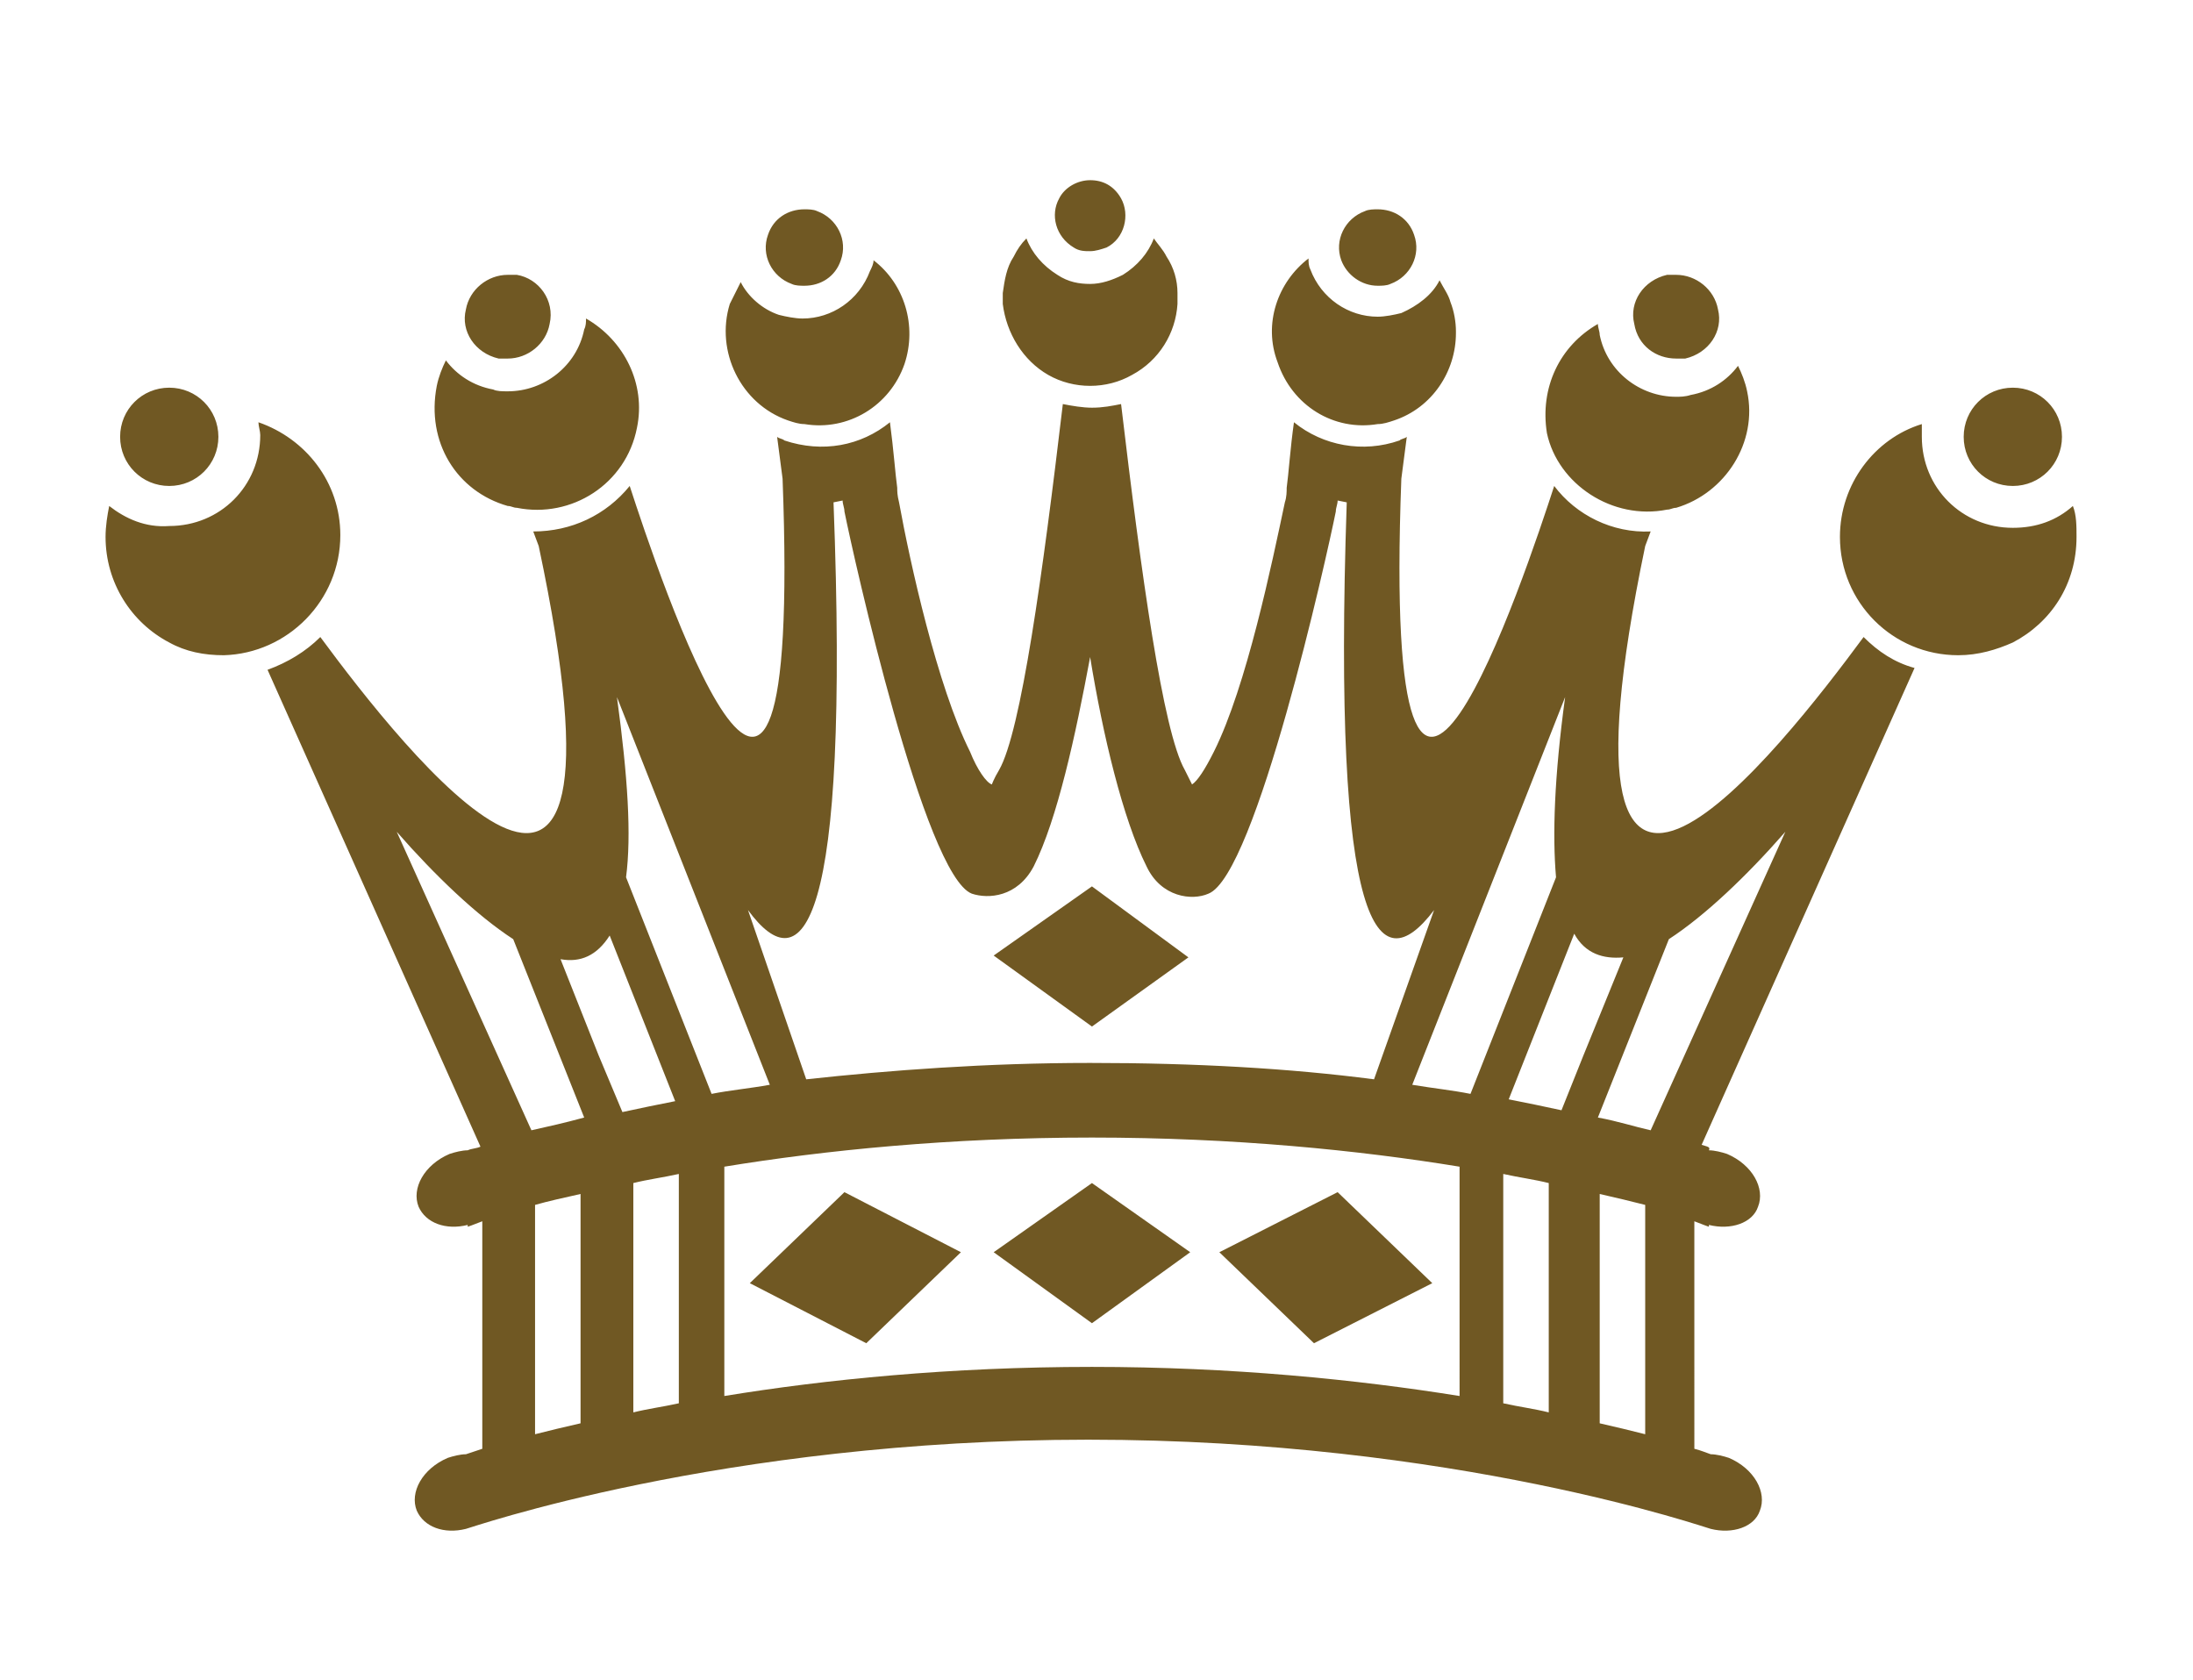 <?xml version="1.0" encoding="utf-8"?>
<!-- Generator: Adobe Illustrator 18.1.1, SVG Export Plug-In . SVG Version: 6.00 Build 0)  -->
<svg version="1.1" id="Layer_1" xmlns="http://www.w3.org/2000/svg" xmlns:xlink="http://www.w3.org/1999/xlink" x="0px" y="0px"
	 width="120.5px" height="92.3px" viewBox="0 0 120.5 92.3" enable-background="new 0 0 120.5 92.3" xml:space="preserve">
<path fill-rule="evenodd" clip-rule="evenodd" fill="#705823" d="M102.4,35c-4.5,6.1-17.9,23.3-12-5l0.3-0.8
	c-2.1,0.1-4.1-0.9-5.3-2.5c-1.5,4.6-9.5,28.8-8.4-0.4l0.3-2.3c-0.1,0.1-0.3,0.1-0.4,0.2c-2,0.7-4.2,0.3-5.8-1
	c-0.2,1.4-0.3,2.9-0.4,3.6c0,0.2,0,0.5-0.1,0.8c-0.7,3.3-2.1,10.1-3.9,13.7c-0.5,1-0.9,1.6-1.2,1.8c0,0-0.1-0.2-0.4-0.8
	c-1.2-2.1-2.4-10.8-3.5-20.1c-0.5,0.1-1,0.2-1.6,0.2c-0.5,0-1.1-0.1-1.6-0.2c-1.1,9.3-2.3,18-3.5,20.1c-0.3,0.5-0.4,0.8-0.4,0.8
	c-0.3-0.1-0.8-0.8-1.2-1.8c-1.8-3.6-3.3-10.4-3.9-13.7c-0.1-0.4-0.1-0.6-0.1-0.8c-0.1-0.7-0.2-2.1-0.4-3.6c-1.6,1.3-3.7,1.7-5.8,1
	c-0.1-0.1-0.3-0.1-0.4-0.2l0.3,2.3c1.1,29.2-6.9,5-8.4,0.4c-1.3,1.6-3.2,2.5-5.3,2.5l0.3,0.8c6,28.3-7.5,11.1-12,5
	c-0.8,0.8-1.8,1.4-2.9,1.8l11.7,26.2c-0.2,0.1-0.5,0.1-0.7,0.2c-0.3,0-0.7,0.1-1,0.2c-1.4,0.6-2.1,1.9-1.7,2.9
	c0.4,0.9,1.5,1.3,2.7,1l0,0.1c0,0,0.3-0.1,0.8-0.3v12.5c-0.3,0.1-0.6,0.2-0.9,0.3c-0.3,0-0.7,0.1-1,0.2c-1.4,0.6-2.1,1.9-1.7,2.9
	c0.4,0.9,1.5,1.3,2.7,1l0,0c0.1,0,14-4.9,34.2-4.9c20.2,0,34.1,4.9,34.2,4.9l0,0c1.2,0.3,2.4-0.1,2.7-1c0.4-1-0.3-2.3-1.7-2.9
	c-0.3-0.1-0.7-0.2-1-0.2c-0.3-0.1-0.5-0.2-0.9-0.3V67.1c0.5,0.2,0.8,0.3,0.8,0.3l0-0.1c1.2,0.3,2.4-0.1,2.7-1c0.4-1-0.3-2.3-1.7-2.9
	c-0.3-0.1-0.7-0.2-1-0.2C94,63,93.8,63,93.5,62.9l11.7-26.2C104.1,36.4,103.2,35.8,102.4,35z M86.7,34.2
	C86.7,34.2,86.7,34.2,86.7,34.2C86.7,34.2,86.7,34.2,86.7,34.2L86.7,34.2z M45.8,27.6l0.5-0.1c0,0.2,0.1,0.4,0.1,0.6
	c0.5,2.5,4.4,20,7,21c0.9,0.3,2.5,0.2,3.4-1.5c1.3-2.6,2.3-7.2,3.1-11.5c0.7,4.3,1.8,8.9,3.1,11.5c0.8,1.7,2.5,1.9,3.4,1.5
	c2.6-1,6.5-18.5,7-21c0-0.2,0.1-0.4,0.1-0.6l0.5,0.1c-0.8,23.6,1.7,26.5,4.8,22.4l-3.3,9.3c-4.6-0.6-9.8-0.9-15.6-0.9
	c-5.7,0-11,0.4-15.6,0.9L41.1,50C44.1,54.1,46.7,51.1,45.8,27.6z M33.3,34.2C33.3,34.2,33.3,34.2,33.3,34.2
	C33.3,34.2,33.2,34.2,33.3,34.2L33.3,34.2z M31.9,78.2c-0.9,0.2-1.7,0.4-2.5,0.6V66.2c0.7-0.2,1.6-0.4,2.5-0.6V78.2z M29.2,62.1
	l-7.4-16.4c2.1,2.4,4.4,4.6,6.4,5.9l3.9,9.8C31,61.7,30.1,61.9,29.2,62.1z M32.9,58l-2.1-5.3c1.1,0.2,2-0.2,2.7-1.3l3.6,9.1
	c-1,0.2-2,0.4-2.9,0.6L32.9,58z M37.3,77.1c-0.9,0.2-1.7,0.3-2.5,0.5V65c0.8-0.2,1.6-0.3,2.5-0.5V77.1z M34.4,48.2
	c0.3-2.3,0.1-5.5-0.5-9.9l8.4,21.3c-1.1,0.2-2.2,0.3-3.2,0.5L34.4,48.2z M80.2,76.7c-5.6-0.9-12.5-1.6-20.2-1.6
	c-7.8,0-14.7,0.7-20.2,1.6V64.1c5.5-0.9,12.4-1.6,20.2-1.6c7.8,0,14.7,0.7,20.2,1.6V76.7z M77.6,59.6L86,38.3
	c-0.6,4.4-0.7,7.6-0.5,9.9l-4.7,11.9C79.8,59.9,78.8,59.8,77.6,59.6z M85.1,77.6c-0.8-0.2-1.6-0.3-2.5-0.5V64.5
	c0.9,0.2,1.7,0.3,2.5,0.5V77.6z M85.8,61c-0.9-0.2-1.9-0.4-2.9-0.6l3.6-9.1c0.6,1.1,1.6,1.4,2.7,1.3L87,58L85.8,61z M90.4,78.8
	c-0.8-0.2-1.6-0.4-2.5-0.6V65.6c0.9,0.2,1.7,0.4,2.5,0.6V78.8z M90.7,62.1c-0.9-0.2-1.8-0.5-2.9-0.7l3.9-9.8c2-1.3,4.3-3.5,6.4-5.9
	L90.7,62.1z M9.3,26.7L9.3,26.7c1.5,0,2.7-1.2,2.7-2.7c0-1.5-1.2-2.7-2.7-2.7h0c-1.5,0-2.7,1.2-2.7,2.7C6.6,25.5,7.8,26.7,9.3,26.7z
	 M18.7,29.4c0-2.9-1.9-5.3-4.5-6.2c0,0.2,0.1,0.5,0.1,0.7c0,2.8-2.2,5-5,5h0C8,29,6.9,28.5,6,27.8c-0.1,0.5-0.2,1.1-0.2,1.7
	c0,2.5,1.4,4.7,3.5,5.8c0.9,0.5,1.9,0.7,3,0.7C15.8,35.9,18.7,33,18.7,29.4z M41.2,70.5l6.4,3.3l5.2-5l-6.4-3.3L41.2,70.5z
	 M54.6,68.8l5.4,3.9l5.4-3.9L60,65L54.6,68.8z M65.3,52.6L60,48.7l-5.4,3.8l5.4,3.9L65.3,52.6z M27.4,19.7c0.2,0,0.3,0,0.5,0
	c1.1,0,2.1-0.8,2.3-1.9c0.3-1.3-0.6-2.5-1.8-2.7c-0.2,0-0.3,0-0.5,0c-1.1,0-2.1,0.8-2.3,1.9C25.3,18.2,26.1,19.4,27.4,19.7z
	 M27.9,27.8c0.2,0,0.3,0.1,0.5,0.1c3,0.6,6-1.3,6.6-4.4c0.5-2.4-0.7-4.8-2.8-6c0,0.2,0,0.4-0.1,0.6c-0.4,2-2.2,3.4-4.2,3.4
	c-0.3,0-0.6,0-0.8-0.1c-1.1-0.2-2-0.8-2.6-1.6c-0.2,0.4-0.4,0.9-0.5,1.4C23.4,24.3,25.1,27,27.9,27.8z M43.5,15.6
	c0.2,0.1,0.5,0.1,0.7,0.1c0.9,0,1.7-0.5,2-1.4c0.4-1.1-0.2-2.3-1.3-2.7c-0.2-0.1-0.5-0.1-0.7-0.1c-0.9,0-1.7,0.5-2,1.4
	C41.8,14,42.4,15.2,43.5,15.6z M43.3,23.1c0.3,0.1,0.6,0.2,0.9,0.2c2.4,0.4,4.7-1,5.5-3.3c0.7-2.1,0-4.4-1.7-5.7
	c0,0.2-0.1,0.4-0.2,0.6c-0.6,1.6-2.1,2.6-3.7,2.6c-0.4,0-0.9-0.1-1.3-0.2c-0.9-0.3-1.7-1-2.1-1.8c-0.2,0.4-0.4,0.8-0.6,1.2
	C39.3,19.3,40.7,22.2,43.3,23.1z M57.6,20.6c0.7,0.4,1.5,0.6,2.3,0.6l0,0c0.8,0,1.6-0.2,2.3-0.6c1.5-0.8,2.4-2.3,2.5-3.9v-0.6
	c0-0.7-0.2-1.4-0.6-2c-0.2-0.4-0.5-0.7-0.7-1c-0.3,0.8-0.9,1.5-1.7,2c-0.6,0.3-1.2,0.5-1.8,0.5l0,0c-0.6,0-1.2-0.1-1.8-0.5
	c-0.8-0.5-1.4-1.2-1.7-2c-0.3,0.3-0.5,0.6-0.7,1c-0.4,0.6-0.5,1.3-0.6,2v0.6C55.3,18.3,56.2,19.8,57.6,20.6z M59,13.6
	c0.3,0.2,0.6,0.2,0.9,0.2l0,0c0.3,0,0.6-0.1,0.9-0.2c1-0.5,1.3-1.8,0.8-2.7c-0.4-0.7-1-1-1.7-1l0,0c-0.7,0-1.4,0.4-1.7,1
	C57.7,11.8,58,13,59,13.6z M110.6,26.7c1.5,0,2.7-1.2,2.7-2.7c0-1.5-1.2-2.7-2.7-2.7c-1.5,0-2.7,1.2-2.7,2.7
	C107.9,25.5,109.1,26.7,110.6,26.7z M113.9,27.8c-0.9,0.8-2,1.2-3.3,1.2c-2.8,0-5-2.2-5-5c0-0.2,0-0.5,0-0.7
	c-2.6,0.8-4.5,3.3-4.5,6.2c0,3.6,2.9,6.5,6.5,6.5c1.1,0,2.1-0.3,3-0.7c2.1-1.1,3.5-3.2,3.5-5.8C114.1,28.9,114.1,28.3,113.9,27.8z
	 M78.7,70.5l-5.2-5L67,68.8l5.2,5L78.7,70.5z M91.6,28c0.2,0,0.3-0.1,0.5-0.1c2.7-0.8,4.5-3.6,3.9-6.4c-0.1-0.5-0.3-1-0.5-1.4
	c-0.6,0.8-1.5,1.4-2.6,1.6c-0.3,0.1-0.6,0.1-0.8,0.1c-2,0-3.8-1.4-4.2-3.4c0-0.2-0.1-0.4-0.1-0.6c-2.1,1.2-3.2,3.5-2.8,6
	C85.6,26.6,88.6,28.6,91.6,28z M92.1,19.7c0.2,0,0.3,0,0.5,0c1.3-0.3,2.1-1.5,1.8-2.7c-0.2-1.1-1.2-1.9-2.3-1.9c-0.2,0-0.3,0-0.5,0
	c-1.3,0.3-2.1,1.5-1.8,2.7C90,19,91,19.7,92.1,19.7z M75.7,23.3c0.3,0,0.6-0.1,0.9-0.2c2.1-0.7,3.4-2.7,3.4-4.8v-0.1
	c0-0.5-0.1-1.1-0.3-1.6c-0.1-0.4-0.4-0.8-0.6-1.2c-0.4,0.8-1.2,1.4-2.1,1.8c-0.4,0.1-0.9,0.2-1.3,0.2c-1.6,0-3.1-1-3.7-2.6
	c-0.1-0.2-0.1-0.4-0.1-0.6c-1.7,1.3-2.5,3.6-1.7,5.7C71,22.3,73.3,23.7,75.7,23.3z M75.7,15.7c0.2,0,0.5,0,0.7-0.1
	c1.1-0.4,1.7-1.6,1.3-2.7c-0.3-0.9-1.1-1.4-2-1.4c-0.2,0-0.5,0-0.7,0.1c-1.1,0.4-1.7,1.6-1.3,2.7C74,15.1,74.8,15.7,75.7,15.7z"/>
</svg>
